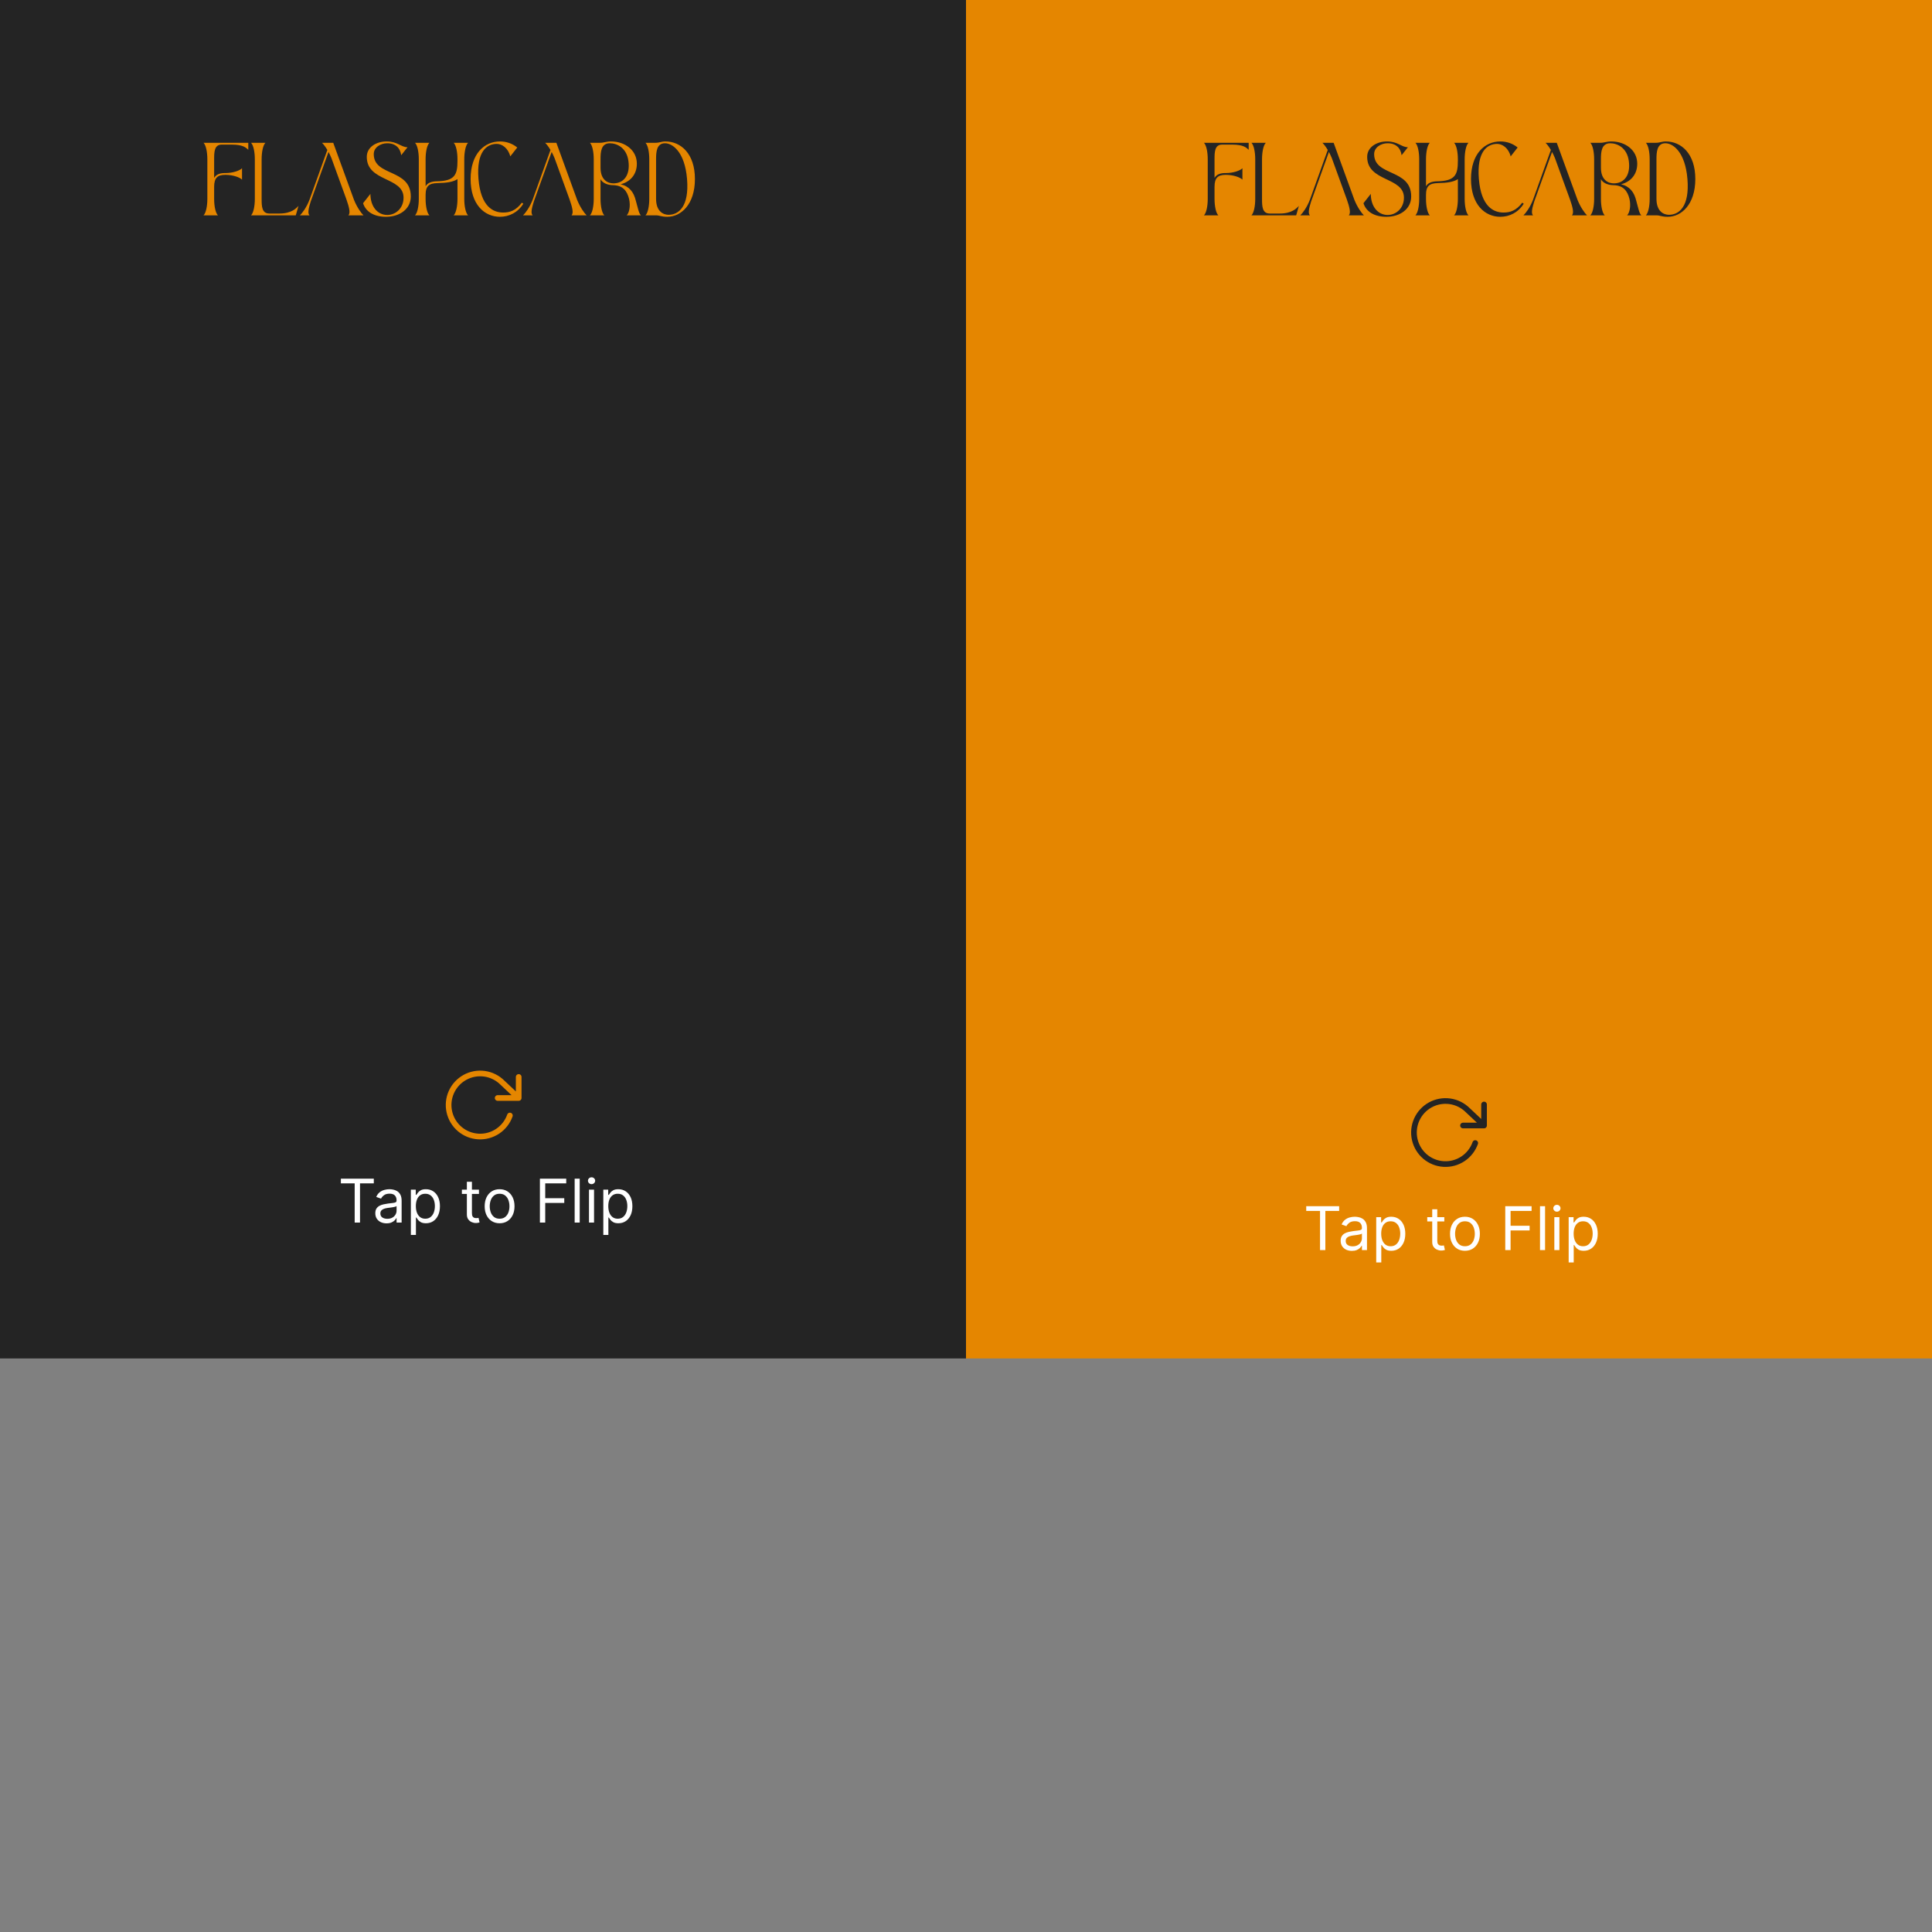 <svg width="1024" height="1024" viewBox="0 0 1024 1024" fill="none" xmlns="http://www.w3.org/2000/svg">
<rect x="0" y="0" width="1024" height="1024" fill="#808080" stroke="none"/>
<path d="M512 0H1024V720H512V0Z" fill="#E58600"/>
<path d="M692.329 641.808V639.308H709.783V641.808H702.465V662.58H699.647V641.808H692.329ZM716.53 662.989C715.424 662.989 714.421 662.781 713.519 662.364C712.617 661.94 711.902 661.33 711.371 660.535C710.841 659.732 710.576 658.762 710.576 657.626C710.576 656.626 710.773 655.815 711.167 655.194C711.561 654.565 712.087 654.073 712.746 653.717C713.405 653.361 714.133 653.095 714.928 652.921C715.731 652.739 716.538 652.595 717.349 652.489C718.409 652.353 719.269 652.251 719.928 652.183C720.595 652.107 721.08 651.982 721.383 651.808C721.693 651.633 721.849 651.33 721.849 650.899V650.808C721.849 649.686 721.542 648.815 720.928 648.194C720.322 647.573 719.402 647.262 718.167 647.262C716.886 647.262 715.883 647.542 715.155 648.103C714.428 648.664 713.917 649.262 713.621 649.899L711.076 648.989C711.53 647.929 712.136 647.103 712.894 646.512C713.659 645.914 714.492 645.497 715.394 645.262C716.303 645.02 717.197 644.899 718.076 644.899C718.636 644.899 719.28 644.967 720.008 645.103C720.742 645.232 721.451 645.501 722.133 645.91C722.822 646.319 723.394 646.936 723.849 647.762C724.303 648.588 724.53 649.694 724.53 651.08V662.58H721.849V660.217H721.712C721.53 660.595 721.227 661.001 720.803 661.433C720.379 661.864 719.814 662.232 719.11 662.535C718.405 662.838 717.546 662.989 716.53 662.989ZM716.939 660.58C718 660.58 718.894 660.372 719.621 659.955C720.356 659.539 720.909 659.001 721.28 658.342C721.659 657.683 721.849 656.989 721.849 656.262V653.808C721.735 653.944 721.485 654.069 721.099 654.183C720.72 654.289 720.28 654.383 719.78 654.467C719.288 654.542 718.807 654.611 718.337 654.671C717.875 654.724 717.5 654.77 717.212 654.808C716.515 654.899 715.864 655.046 715.258 655.251C714.659 655.448 714.174 655.747 713.803 656.149C713.439 656.542 713.258 657.08 713.258 657.762C713.258 658.694 713.602 659.399 714.292 659.876C714.989 660.345 715.871 660.58 716.939 660.58ZM729.425 669.126V645.126H732.016V647.899H732.334C732.531 647.595 732.804 647.209 733.153 646.739C733.509 646.262 734.016 645.838 734.675 645.467C735.342 645.088 736.243 644.899 737.38 644.899C738.849 644.899 740.145 645.266 741.266 646.001C742.387 646.736 743.262 647.777 743.891 649.126C744.52 650.474 744.834 652.065 744.834 653.899C744.834 655.747 744.52 657.349 743.891 658.705C743.262 660.054 742.391 661.099 741.278 661.842C740.164 662.577 738.88 662.944 737.425 662.944C736.304 662.944 735.406 662.758 734.732 662.387C734.058 662.008 733.539 661.58 733.175 661.103C732.812 660.618 732.531 660.217 732.334 659.899H732.107V669.126H729.425ZM732.062 653.853C732.062 655.171 732.255 656.334 732.641 657.342C733.028 658.342 733.592 659.126 734.334 659.694C735.077 660.255 735.986 660.535 737.062 660.535C738.183 660.535 739.118 660.239 739.868 659.649C740.626 659.05 741.194 658.247 741.573 657.239C741.959 656.224 742.153 655.095 742.153 653.853C742.153 652.626 741.963 651.52 741.584 650.535C741.213 649.542 740.649 648.758 739.891 648.183C739.141 647.599 738.198 647.308 737.062 647.308C735.971 647.308 735.054 647.584 734.312 648.137C733.569 648.683 733.009 649.448 732.63 650.433C732.251 651.41 732.062 652.55 732.062 653.853ZM765.516 645.126V647.399H756.471V645.126H765.516ZM759.107 640.944H761.789V657.58C761.789 658.338 761.899 658.906 762.118 659.285C762.346 659.656 762.634 659.906 762.982 660.035C763.338 660.156 763.713 660.217 764.107 660.217C764.403 660.217 764.645 660.202 764.834 660.171C765.024 660.133 765.175 660.103 765.289 660.08L765.834 662.489C765.653 662.558 765.399 662.626 765.073 662.694C764.747 662.77 764.334 662.808 763.834 662.808C763.077 662.808 762.334 662.645 761.607 662.319C760.887 661.993 760.289 661.497 759.812 660.83C759.342 660.164 759.107 659.323 759.107 658.308V640.944ZM776.454 662.944C774.878 662.944 773.495 662.569 772.306 661.819C771.124 661.069 770.2 660.02 769.533 658.671C768.874 657.323 768.545 655.747 768.545 653.944C768.545 652.126 768.874 650.539 769.533 649.183C770.2 647.827 771.124 646.774 772.306 646.024C773.495 645.274 774.878 644.899 776.454 644.899C778.029 644.899 779.408 645.274 780.59 646.024C781.779 646.774 782.704 647.827 783.363 649.183C784.029 650.539 784.363 652.126 784.363 653.944C784.363 655.747 784.029 657.323 783.363 658.671C782.704 660.02 781.779 661.069 780.59 661.819C779.408 662.569 778.029 662.944 776.454 662.944ZM776.454 660.535C777.651 660.535 778.635 660.228 779.408 659.614C780.181 659.001 780.753 658.194 781.124 657.194C781.495 656.194 781.681 655.111 781.681 653.944C781.681 652.777 781.495 651.69 781.124 650.683C780.753 649.675 780.181 648.861 779.408 648.239C778.635 647.618 777.651 647.308 776.454 647.308C775.257 647.308 774.272 647.618 773.499 648.239C772.726 648.861 772.154 649.675 771.783 650.683C771.412 651.69 771.226 652.777 771.226 653.944C771.226 655.111 771.412 656.194 771.783 657.194C772.154 658.194 772.726 659.001 773.499 659.614C774.272 660.228 775.257 660.535 776.454 660.535ZM797.82 662.58V639.308H811.775V641.808H800.638V649.671H810.729V652.171H800.638V662.58H797.82ZM818.92 639.308V662.58H816.238V639.308H818.92ZM823.831 662.58V645.126H826.513V662.58H823.831ZM825.195 642.217C824.672 642.217 824.222 642.039 823.843 641.683C823.472 641.327 823.286 640.899 823.286 640.399C823.286 639.899 823.472 639.47 823.843 639.114C824.222 638.758 824.672 638.58 825.195 638.58C825.718 638.58 826.165 638.758 826.536 639.114C826.915 639.47 827.104 639.899 827.104 640.399C827.104 640.899 826.915 641.327 826.536 641.683C826.165 642.039 825.718 642.217 825.195 642.217ZM831.425 669.126V645.126H834.016V647.899H834.334C834.531 647.595 834.804 647.209 835.153 646.739C835.509 646.262 836.016 645.838 836.675 645.467C837.342 645.088 838.243 644.899 839.38 644.899C840.849 644.899 842.145 645.266 843.266 646.001C844.387 646.736 845.262 647.777 845.891 649.126C846.52 650.474 846.834 652.065 846.834 653.899C846.834 655.747 846.52 657.349 845.891 658.705C845.262 660.054 844.391 661.099 843.278 661.842C842.164 662.577 840.88 662.944 839.425 662.944C838.304 662.944 837.406 662.758 836.732 662.387C836.058 662.008 835.539 661.58 835.175 661.103C834.812 660.618 834.531 660.217 834.334 659.899H834.107V669.126H831.425ZM834.062 653.853C834.062 655.171 834.255 656.334 834.641 657.342C835.028 658.342 835.592 659.126 836.334 659.694C837.077 660.255 837.986 660.535 839.062 660.535C840.183 660.535 841.118 660.239 841.868 659.649C842.626 659.05 843.194 658.247 843.573 657.239C843.959 656.224 844.153 655.095 844.153 653.853C844.153 652.626 843.963 651.52 843.584 650.535C843.213 649.542 842.649 648.758 841.891 648.183C841.141 647.599 840.198 647.308 839.062 647.308C837.971 647.308 837.054 647.584 836.312 648.137C835.569 648.683 835.009 649.448 834.63 650.433C834.251 651.41 834.062 652.55 834.062 653.853Z" fill="white"/>
<path d="M638.112 114.134C639.36 112.934 640.128 109.334 640.128 105.398V84.422C640.128 80.486 639.36 76.886 638.112 75.686H661.824V79.43C660.624 78.182 658.896 76.646 653.088 76.646H647.76C643.824 76.646 643.728 80.486 643.728 84.422V94.31C644.736 92.534 646.56 91.766 649.248 91.718H649.776C653.712 91.718 657.312 90.422 658.512 89.174V95.222C657.312 93.974 653.712 92.678 649.776 92.678H649.584C645.648 92.678 643.728 94.166 643.728 99.014V105.398C643.728 109.334 644.496 112.934 645.744 114.134H638.112ZM663.284 114.134C664.532 112.934 665.3 109.334 665.3 105.398V84.422C665.3 80.486 664.532 76.886 663.284 75.686H670.916C669.668 76.886 668.9 80.486 668.9 84.422V105.398C668.9 109.334 668.996 113.174 672.98 113.174H678.404C684.74 113.174 687.332 110.342 688.436 109.094L687.284 113.174L686.996 114.134H663.284ZM714.869 114.134C716.117 112.934 715.253 109.766 713.861 105.734L705.893 83.798C705.413 82.646 704.885 81.542 704.357 80.534L694.901 106.838C693.797 110.342 693.173 113.078 694.277 114.134H689.189C690.437 112.934 692.693 110.006 694.325 105.734L703.733 79.478C702.677 77.702 701.621 76.358 700.901 75.686H706.853L717.893 106.022C719.477 109.91 721.685 112.982 722.885 114.134H714.869ZM734.855 114.902C728.471 114.902 724.103 112.262 722.663 107.702L726.551 102.758C726.551 109.334 730.199 113.942 735.527 113.942C739.799 113.942 744.119 110.486 744.119 104.774C744.119 93.638 724.631 96.518 724.631 83.126C724.631 78.038 729.575 74.966 735.191 74.966C740.903 74.966 742.823 78.038 746.231 78.038L742.871 82.262C742.391 78.518 739.943 75.926 735.431 75.926C731.975 75.926 728.327 78.086 728.327 81.686C728.327 93.638 747.959 89.27 747.959 104.15C747.959 110.87 741.959 114.902 734.855 114.902ZM750.19 114.134C751.438 112.934 752.206 109.334 752.206 105.398V84.422C752.206 80.486 751.438 76.886 750.19 75.686H757.822C756.574 76.886 755.806 80.486 755.806 84.422V98.726C756.862 96.902 758.878 96.134 761.902 96.086C771.262 95.894 772.702 92.63 772.702 85.238V84.422C772.702 80.486 771.934 76.886 770.686 75.686H778.318C777.07 76.886 776.302 80.486 776.302 84.422V105.398C776.302 109.334 777.07 112.934 778.318 114.134H770.686C771.934 112.934 772.702 109.334 772.702 105.398V94.934C770.398 96.47 766.942 96.95 762.094 97.046C757.726 97.142 755.806 98.486 755.806 103.334V105.398C755.806 109.334 756.574 112.934 757.822 114.134H750.19ZM795.215 114.902C787.007 114.902 779.663 108.422 779.663 94.886C779.663 81.446 787.007 74.966 795.215 74.966C798.527 74.966 801.743 76.022 804.383 78.182L800.687 82.886C799.535 78.422 796.271 76.262 793.535 76.262C788.255 76.262 782.639 80.294 783.839 94.886C785.039 109.526 791.615 112.646 796.895 112.646C800.351 112.646 803.615 111.686 806.831 107.414L807.599 107.99C804.671 112.646 800.063 114.902 795.215 114.902ZM833.134 114.134C834.382 112.934 833.518 109.766 832.126 105.734L824.158 83.798C823.678 82.646 823.15 81.542 822.622 80.534L813.166 106.838C812.062 110.342 811.438 113.078 812.542 114.134H807.454C808.702 112.934 810.958 110.006 812.59 105.734L821.998 79.478C820.942 77.702 819.886 76.358 819.166 75.686H825.118L836.158 106.022C837.742 109.91 839.95 112.982 841.15 114.134H833.134ZM842.909 114.134C844.157 112.934 844.925 109.334 844.925 105.398V84.422C844.925 80.486 844.157 76.886 842.909 75.686H848.141C850.397 75.686 851.453 74.966 853.997 74.966C861.533 74.966 867.773 79.622 867.773 86.774C867.773 92.582 864.173 96.422 859.181 97.67C863.741 98.726 866.189 101.798 867.293 106.598C868.349 110.294 868.781 113.03 869.933 114.134H862.397C863.645 112.934 864.557 109.334 863.645 105.398C862.589 101.126 860.285 98.294 855.341 98.15C852.029 98.15 849.389 96.806 848.525 94.934V105.398C848.525 109.334 849.293 112.934 850.541 114.134H842.909ZM848.525 88.886C848.525 95.558 852.557 97.19 855.341 97.19C861.005 97.19 864.317 92.63 863.309 85.334C862.349 78.23 857.117 75.926 853.469 75.926C848.813 75.926 848.525 80.486 848.525 84.374V88.886ZM872.346 114.134C873.594 112.934 874.362 109.334 874.362 105.398V84.422C874.362 80.486 873.594 76.886 872.346 75.686H877.578C879.834 75.686 880.794 74.966 882.906 74.966C891.114 74.966 898.554 81.446 898.554 94.886C898.554 108.422 891.114 114.902 883.962 114.902C880.554 114.902 879.93 114.134 877.962 114.134H872.346ZM877.962 105.398C877.962 112.07 881.802 113.846 884.586 113.846C889.914 113.846 895.578 109.526 894.378 94.886C893.178 80.294 886.554 75.926 882.714 75.926C878.25 75.926 877.962 80.486 877.962 84.374V105.398Z" fill="#242424"/>
<path d="M786.574 585.401V596.548M786.574 596.548H775.427M786.574 596.548L777.972 588.448C775.41 585.884 772.083 584.222 768.494 583.713C764.905 583.204 761.247 583.875 758.073 585.625C754.898 587.376 752.378 590.111 750.893 593.418C749.408 596.725 749.038 600.425 749.839 603.961C750.64 607.496 752.568 610.676 755.333 613.02C758.098 615.365 761.55 616.747 765.169 616.959C768.788 617.17 772.378 616.2 775.398 614.194C778.417 612.188 780.703 609.255 781.911 605.837" stroke="#242424" stroke-width="3" stroke-linecap="round" stroke-linejoin="round"/>
<path d="M0 0H512V720H0V0Z" fill="#242424"/>
<path d="M180.672 627.214V624.714H198.127V627.214H190.809V647.987H187.991V627.214H180.672ZM204.874 648.396C203.768 648.396 202.764 648.188 201.863 647.771C200.961 647.347 200.245 646.737 199.715 645.942C199.185 645.139 198.92 644.169 198.92 643.033C198.92 642.033 199.117 641.222 199.51 640.601C199.904 639.972 200.431 639.48 201.09 639.124C201.749 638.767 202.476 638.502 203.272 638.328C204.075 638.146 204.882 638.002 205.692 637.896C206.753 637.76 207.613 637.658 208.272 637.589C208.939 637.514 209.423 637.389 209.726 637.214C210.037 637.04 210.192 636.737 210.192 636.305V636.214C210.192 635.093 209.885 634.222 209.272 633.601C208.666 632.98 207.745 632.669 206.51 632.669C205.23 632.669 204.226 632.949 203.499 633.51C202.772 634.071 202.26 634.669 201.965 635.305L199.42 634.396C199.874 633.336 200.48 632.51 201.238 631.919C202.003 631.321 202.836 630.904 203.738 630.669C204.647 630.427 205.541 630.305 206.42 630.305C206.98 630.305 207.624 630.374 208.351 630.51C209.086 630.639 209.795 630.908 210.476 631.317C211.166 631.726 211.738 632.343 212.192 633.169C212.647 633.995 212.874 635.101 212.874 636.487V647.987H210.192V645.624H210.056C209.874 646.002 209.571 646.408 209.147 646.839C208.723 647.271 208.158 647.639 207.454 647.942C206.749 648.245 205.889 648.396 204.874 648.396ZM205.283 645.987C206.344 645.987 207.238 645.779 207.965 645.362C208.7 644.946 209.253 644.408 209.624 643.749C210.003 643.089 210.192 642.396 210.192 641.669V639.214C210.079 639.351 209.829 639.476 209.442 639.589C209.064 639.696 208.624 639.79 208.124 639.874C207.632 639.949 207.151 640.017 206.681 640.078C206.219 640.131 205.844 640.177 205.556 640.214C204.859 640.305 204.207 640.453 203.601 640.658C203.003 640.855 202.518 641.154 202.147 641.555C201.783 641.949 201.601 642.487 201.601 643.169C201.601 644.101 201.946 644.805 202.635 645.283C203.332 645.752 204.215 645.987 205.283 645.987ZM217.769 654.533V630.533H220.36V633.305H220.678C220.875 633.002 221.148 632.616 221.496 632.146C221.852 631.669 222.36 631.245 223.019 630.874C223.686 630.495 224.587 630.305 225.724 630.305C227.193 630.305 228.489 630.673 229.61 631.408C230.731 632.142 231.606 633.184 232.235 634.533C232.864 635.881 233.178 637.472 233.178 639.305C233.178 641.154 232.864 642.756 232.235 644.112C231.606 645.461 230.735 646.506 229.621 647.249C228.508 647.983 227.224 648.351 225.769 648.351C224.648 648.351 223.75 648.165 223.076 647.794C222.402 647.415 221.883 646.987 221.519 646.51C221.155 646.025 220.875 645.624 220.678 645.305H220.451V654.533H217.769ZM220.405 639.26C220.405 640.578 220.599 641.741 220.985 642.749C221.371 643.749 221.936 644.533 222.678 645.101C223.421 645.661 224.33 645.942 225.405 645.942C226.527 645.942 227.462 645.646 228.212 645.055C228.97 644.457 229.538 643.654 229.917 642.646C230.303 641.631 230.496 640.502 230.496 639.26C230.496 638.033 230.307 636.927 229.928 635.942C229.557 634.949 228.992 634.165 228.235 633.589C227.485 633.006 226.542 632.714 225.405 632.714C224.314 632.714 223.398 632.991 222.655 633.544C221.913 634.089 221.352 634.855 220.974 635.839C220.595 636.817 220.405 637.957 220.405 639.26ZM253.86 630.533V632.805H244.814V630.533H253.86ZM247.451 626.351H250.133V642.987C250.133 643.745 250.242 644.313 250.462 644.692C250.689 645.063 250.977 645.313 251.326 645.442C251.682 645.563 252.057 645.624 252.451 645.624C252.746 645.624 252.989 645.608 253.178 645.578C253.367 645.54 253.519 645.51 253.633 645.487L254.178 647.896C253.996 647.964 253.742 648.033 253.417 648.101C253.091 648.177 252.678 648.214 252.178 648.214C251.421 648.214 250.678 648.052 249.951 647.726C249.231 647.4 248.633 646.904 248.155 646.237C247.686 645.571 247.451 644.73 247.451 643.714V626.351ZM264.797 648.351C263.222 648.351 261.839 647.976 260.65 647.226C259.468 646.476 258.544 645.427 257.877 644.078C257.218 642.73 256.888 641.154 256.888 639.351C256.888 637.533 257.218 635.946 257.877 634.589C258.544 633.233 259.468 632.18 260.65 631.43C261.839 630.68 263.222 630.305 264.797 630.305C266.373 630.305 267.752 630.68 268.934 631.43C270.123 632.18 271.047 633.233 271.706 634.589C272.373 635.946 272.706 637.533 272.706 639.351C272.706 641.154 272.373 642.73 271.706 644.078C271.047 645.427 270.123 646.476 268.934 647.226C267.752 647.976 266.373 648.351 264.797 648.351ZM264.797 645.942C265.994 645.942 266.979 645.635 267.752 645.021C268.525 644.408 269.097 643.601 269.468 642.601C269.839 641.601 270.025 640.517 270.025 639.351C270.025 638.184 269.839 637.097 269.468 636.089C269.097 635.082 268.525 634.267 267.752 633.646C266.979 633.025 265.994 632.714 264.797 632.714C263.6 632.714 262.616 633.025 261.843 633.646C261.07 634.267 260.498 635.082 260.127 636.089C259.756 637.097 259.57 638.184 259.57 639.351C259.57 640.517 259.756 641.601 260.127 642.601C260.498 643.601 261.07 644.408 261.843 645.021C262.616 645.635 263.6 645.942 264.797 645.942ZM286.164 647.987V624.714H300.118V627.214H288.982V635.078H299.073V637.578H288.982V647.987H286.164ZM307.263 624.714V647.987H304.581V624.714H307.263ZM312.175 647.987V630.533H314.857V647.987H312.175ZM313.539 627.624C313.016 627.624 312.565 627.446 312.187 627.089C311.815 626.733 311.63 626.305 311.63 625.805C311.63 625.305 311.815 624.877 312.187 624.521C312.565 624.165 313.016 623.987 313.539 623.987C314.062 623.987 314.509 624.165 314.88 624.521C315.259 624.877 315.448 625.305 315.448 625.805C315.448 626.305 315.259 626.733 314.88 627.089C314.509 627.446 314.062 627.624 313.539 627.624ZM319.769 654.533V630.533H322.36V633.305H322.678C322.875 633.002 323.148 632.616 323.496 632.146C323.852 631.669 324.36 631.245 325.019 630.874C325.686 630.495 326.587 630.305 327.724 630.305C329.193 630.305 330.489 630.673 331.61 631.408C332.731 632.142 333.606 633.184 334.235 634.533C334.864 635.881 335.178 637.472 335.178 639.305C335.178 641.154 334.864 642.756 334.235 644.112C333.606 645.461 332.735 646.506 331.621 647.249C330.508 647.983 329.224 648.351 327.769 648.351C326.648 648.351 325.75 648.165 325.076 647.794C324.402 647.415 323.883 646.987 323.519 646.51C323.155 646.025 322.875 645.624 322.678 645.305H322.451V654.533H319.769ZM322.405 639.26C322.405 640.578 322.599 641.741 322.985 642.749C323.371 643.749 323.936 644.533 324.678 645.101C325.421 645.661 326.33 645.942 327.405 645.942C328.527 645.942 329.462 645.646 330.212 645.055C330.97 644.457 331.538 643.654 331.917 642.646C332.303 641.631 332.496 640.502 332.496 639.26C332.496 638.033 332.307 636.927 331.928 635.942C331.557 634.949 330.992 634.165 330.235 633.589C329.485 633.006 328.542 632.714 327.405 632.714C326.314 632.714 325.398 632.991 324.655 633.544C323.913 634.089 323.352 634.855 322.974 635.839C322.595 636.817 322.405 637.957 322.405 639.26Z" fill="white"/>
<path d="M274.918 570.808V581.955M274.918 581.955H263.771M274.918 581.955L266.316 573.855C263.754 571.291 260.427 569.629 256.838 569.12C253.248 568.611 249.591 569.282 246.416 571.032C243.242 572.783 240.722 575.518 239.237 578.825C237.752 582.132 237.382 585.832 238.183 589.368C238.983 592.903 240.912 596.083 243.677 598.427C246.442 600.772 249.894 602.154 253.513 602.366C257.132 602.577 260.722 601.607 263.742 599.601C266.761 597.595 269.047 594.662 270.255 591.244" stroke="#E58600" stroke-width="3" stroke-linecap="round" stroke-linejoin="round"/>
<path d="M107.881 114.134C109.129 112.934 109.897 109.334 109.897 105.398V84.422C109.897 80.486 109.129 76.886 107.881 75.686H131.593V79.43C130.393 78.182 128.665 76.646 122.857 76.646H117.529C113.593 76.646 113.497 80.486 113.497 84.422V94.31C114.505 92.534 116.329 91.766 119.017 91.718H119.545C123.481 91.718 127.081 90.422 128.281 89.174V95.222C127.081 93.974 123.481 92.678 119.545 92.678H119.353C115.417 92.678 113.497 94.166 113.497 99.014V105.398C113.497 109.334 114.265 112.934 115.513 114.134H107.881ZM133.053 114.134C134.301 112.934 135.069 109.334 135.069 105.398V84.422C135.069 80.486 134.301 76.886 133.053 75.686H140.685C139.437 76.886 138.669 80.486 138.669 84.422V105.398C138.669 109.334 138.765 113.174 142.749 113.174H148.173C154.509 113.174 157.101 110.342 158.205 109.094L157.053 113.174L156.765 114.134H133.053ZM184.638 114.134C185.886 112.934 185.022 109.766 183.63 105.734L175.662 83.798C175.182 82.646 174.654 81.542 174.126 80.534L164.67 106.838C163.566 110.342 162.942 113.078 164.046 114.134H158.958C160.206 112.934 162.462 110.006 164.094 105.734L173.502 79.478C172.446 77.702 171.39 76.358 170.67 75.686H176.622L187.662 106.022C189.246 109.91 191.454 112.982 192.654 114.134H184.638ZM204.625 114.902C198.241 114.902 193.873 112.262 192.433 107.702L196.321 102.758C196.321 109.334 199.969 113.942 205.297 113.942C209.569 113.942 213.889 110.486 213.889 104.774C213.889 93.638 194.401 96.518 194.401 83.126C194.401 78.038 199.345 74.966 204.961 74.966C210.673 74.966 212.593 78.038 216.001 78.038L212.641 82.262C212.161 78.518 209.713 75.926 205.201 75.926C201.745 75.926 198.097 78.086 198.097 81.686C198.097 93.638 217.729 89.27 217.729 104.15C217.729 110.87 211.729 114.902 204.625 114.902ZM219.96 114.134C221.208 112.934 221.976 109.334 221.976 105.398V84.422C221.976 80.486 221.208 76.886 219.96 75.686H227.592C226.344 76.886 225.576 80.486 225.576 84.422V98.726C226.632 96.902 228.648 96.134 231.672 96.086C241.032 95.894 242.472 92.63 242.472 85.238V84.422C242.472 80.486 241.704 76.886 240.456 75.686H248.088C246.84 76.886 246.072 80.486 246.072 84.422V105.398C246.072 109.334 246.84 112.934 248.088 114.134H240.456C241.704 112.934 242.472 109.334 242.472 105.398V94.934C240.168 96.47 236.712 96.95 231.864 97.046C227.496 97.142 225.576 98.486 225.576 103.334V105.398C225.576 109.334 226.344 112.934 227.592 114.134H219.96ZM264.985 114.902C256.777 114.902 249.433 108.422 249.433 94.886C249.433 81.446 256.777 74.966 264.985 74.966C268.297 74.966 271.513 76.022 274.153 78.182L270.457 82.886C269.305 78.422 266.041 76.262 263.305 76.262C258.025 76.262 252.409 80.294 253.609 94.886C254.809 109.526 261.385 112.646 266.665 112.646C270.121 112.646 273.385 111.686 276.601 107.414L277.369 107.99C274.441 112.646 269.833 114.902 264.985 114.902ZM302.904 114.134C304.152 112.934 303.288 109.766 301.896 105.734L293.928 83.798C293.448 82.646 292.92 81.542 292.392 80.534L282.936 106.838C281.832 110.342 281.208 113.078 282.312 114.134H277.224C278.472 112.934 280.728 110.006 282.36 105.734L291.768 79.478C290.712 77.702 289.656 76.358 288.936 75.686H294.888L305.928 106.022C307.512 109.91 309.72 112.982 310.92 114.134H302.904ZM312.678 114.134C313.926 112.934 314.694 109.334 314.694 105.398V84.422C314.694 80.486 313.926 76.886 312.678 75.686H317.91C320.166 75.686 321.222 74.966 323.766 74.966C331.302 74.966 337.542 79.622 337.542 86.774C337.542 92.582 333.942 96.422 328.95 97.67C333.51 98.726 335.958 101.798 337.062 106.598C338.118 110.294 338.55 113.03 339.702 114.134H332.166C333.414 112.934 334.326 109.334 333.414 105.398C332.358 101.126 330.054 98.294 325.11 98.15C321.798 98.15 319.158 96.806 318.294 94.934V105.398C318.294 109.334 319.062 112.934 320.31 114.134H312.678ZM318.294 88.886C318.294 95.558 322.326 97.19 325.11 97.19C330.774 97.19 334.086 92.63 333.078 85.334C332.118 78.23 326.886 75.926 323.238 75.926C318.582 75.926 318.294 80.486 318.294 84.374V88.886ZM342.116 114.134C343.364 112.934 344.132 109.334 344.132 105.398V84.422C344.132 80.486 343.364 76.886 342.116 75.686H347.348C349.604 75.686 350.564 74.966 352.676 74.966C360.884 74.966 368.324 81.446 368.324 94.886C368.324 108.422 360.884 114.902 353.732 114.902C350.324 114.902 349.7 114.134 347.732 114.134H342.116ZM347.732 105.398C347.732 112.07 351.572 113.846 354.356 113.846C359.684 113.846 365.348 109.526 364.148 94.886C362.948 80.294 356.324 75.926 352.484 75.926C348.02 75.926 347.732 80.486 347.732 84.374V105.398Z" fill="#E58600"/>
</svg>
